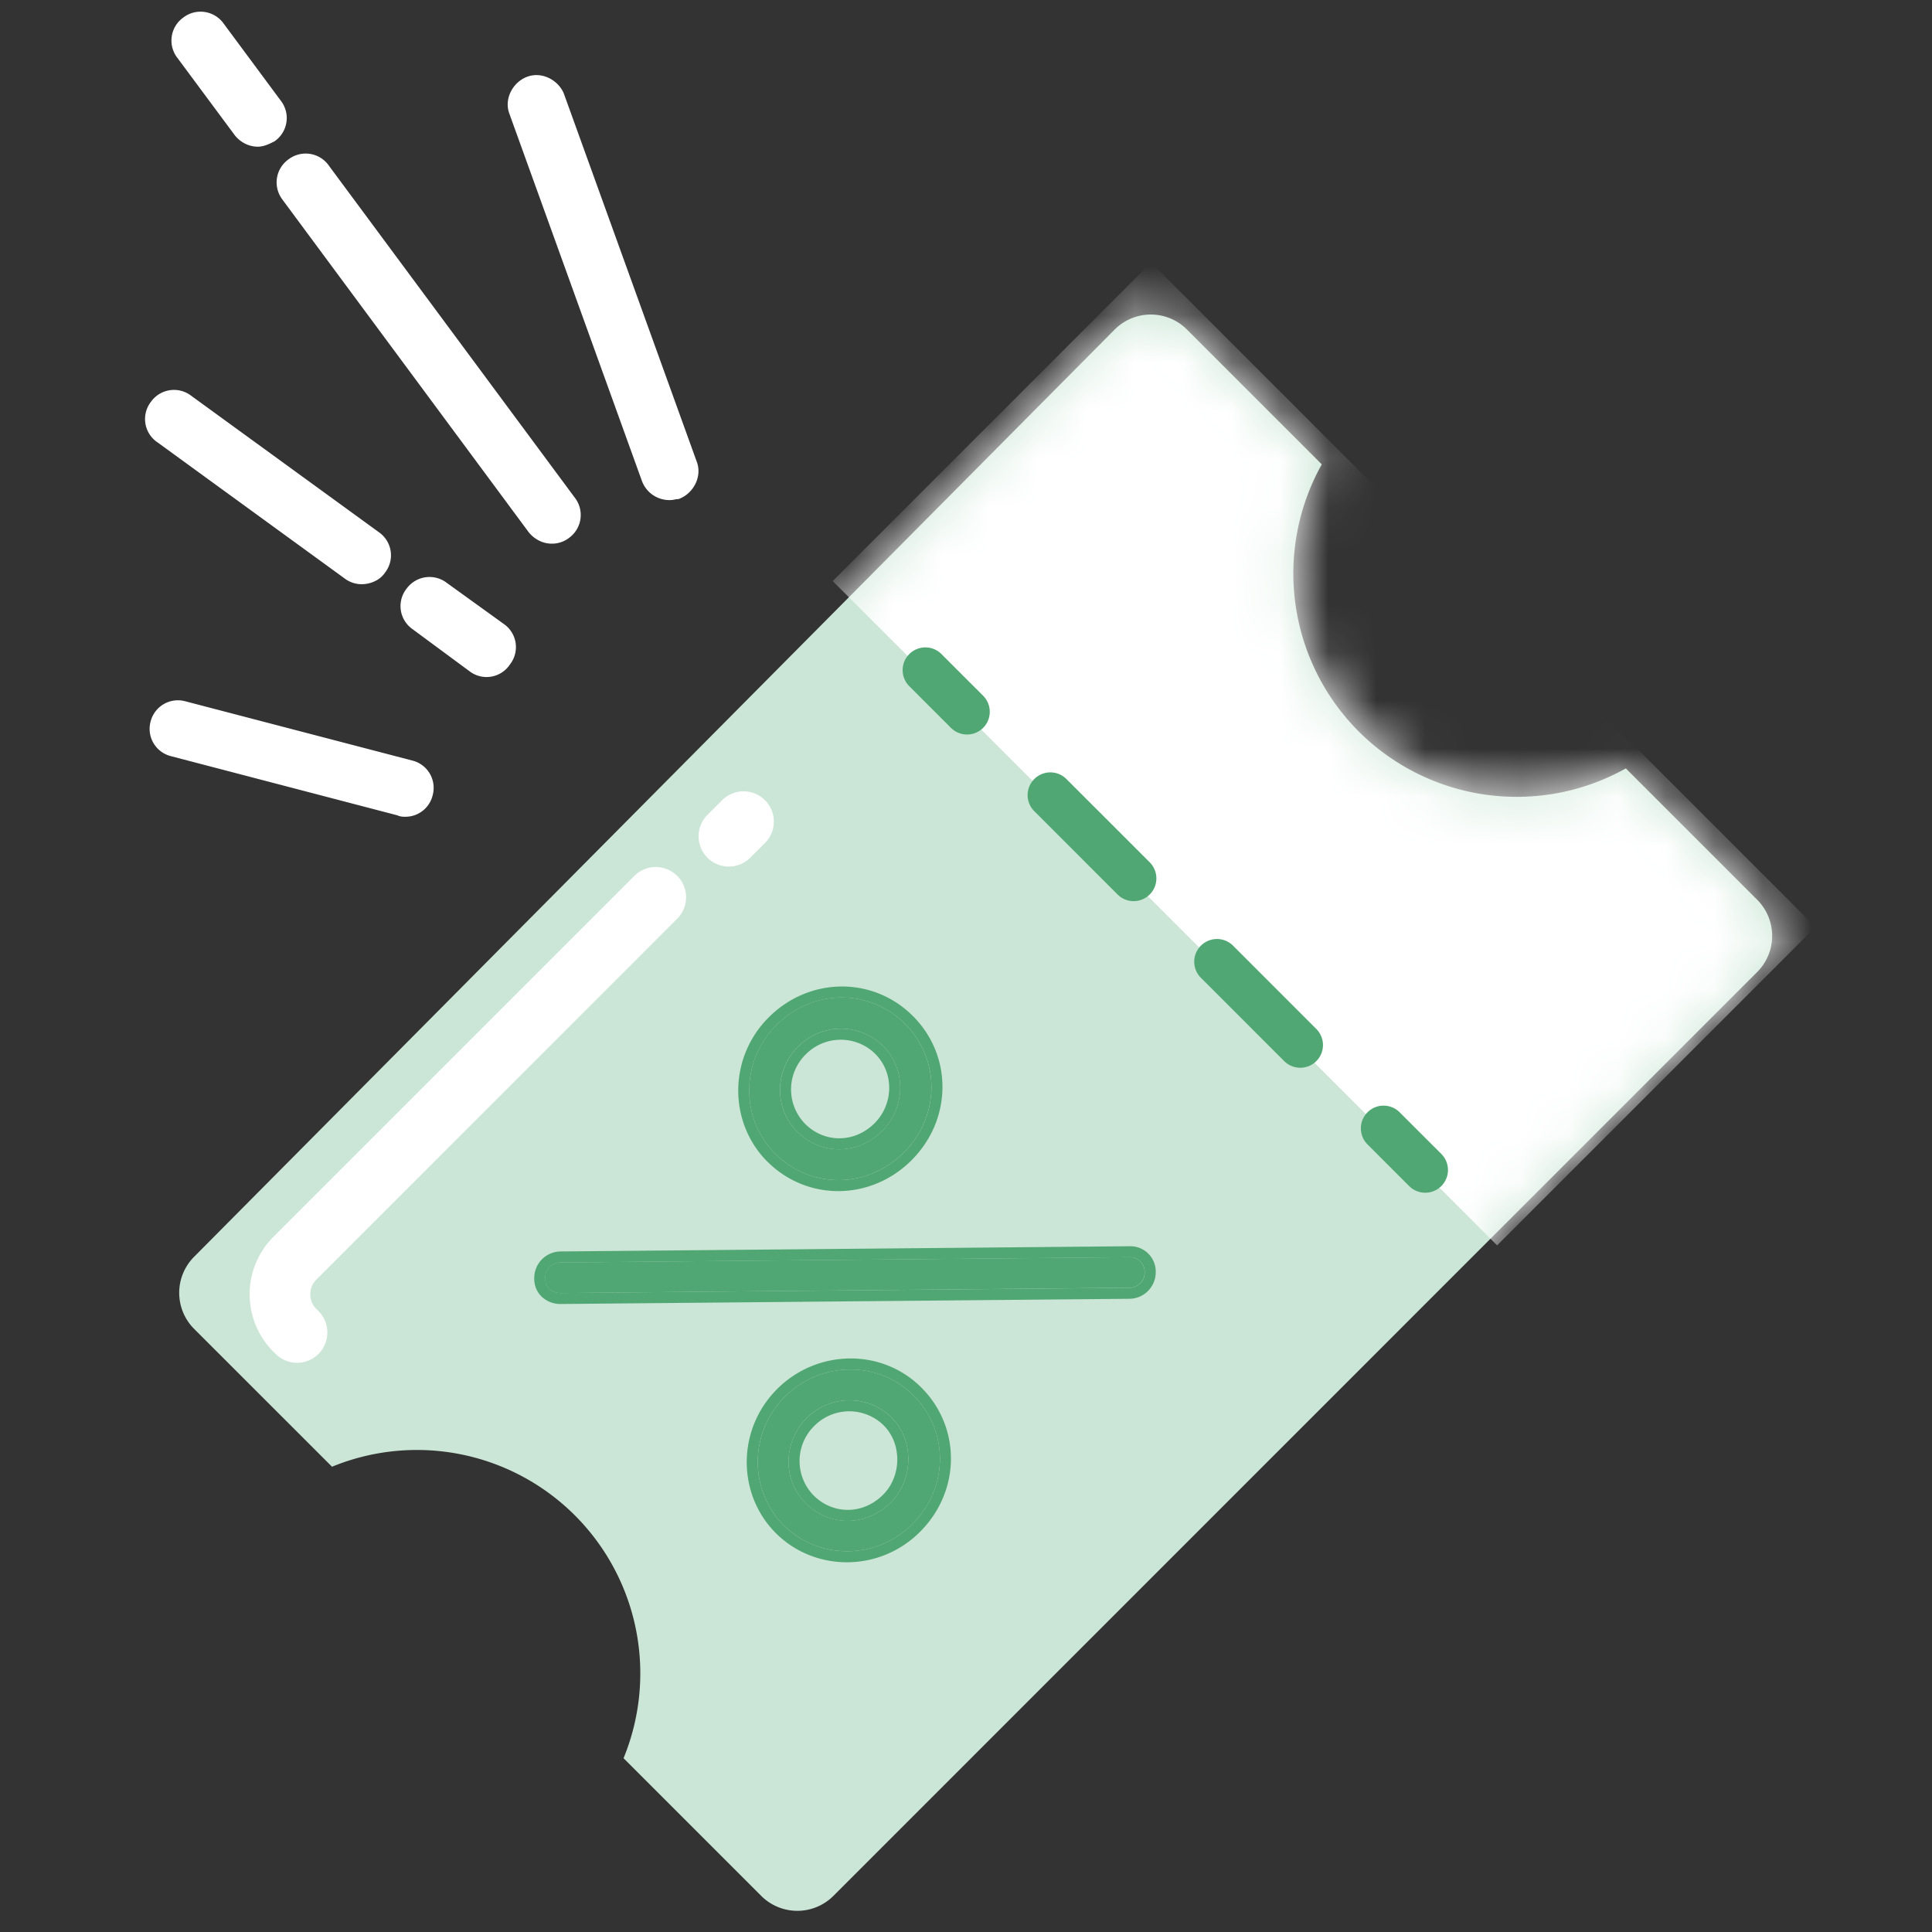 <svg xmlns="http://www.w3.org/2000/svg" width="40" height="40" fill="none"><rect width="100%" height="100%" fill="#333333" stroke="none"/><path fill="#CBE6D6" fill-rule="evenodd" d="M23.077 6.824a1.057 1.057 0 0 1 1.497-.002l2.792 2.792a4.628 4.628 0 0 0 .765 5.53 4.628 4.628 0 0 0 5.53.765l2.72 2.72a1.057 1.057 0 0 1 0 1.495L17.255 39.252a1.057 1.057 0 0 1-1.495 0l-2.85-2.85a4.626 4.626 0 0 0-1.008-5.028 4.627 4.627 0 0 0-5.028-1.007L4.02 27.514a1.057 1.057 0 0 1-.002-1.493L23.077 6.824Z" clip-rule="evenodd"/><mask id="a" width="35" height="34" x="3" y="6" mask-type="alpha" maskUnits="userSpaceOnUse"><path fill="#E7A74E" fill-rule="evenodd" d="M23.077 6.824a1.057 1.057 0 0 1 1.497-.002l2.792 2.792a4.628 4.628 0 0 0 .765 5.53 4.628 4.628 0 0 0 5.53.765l2.72 2.72a1.057 1.057 0 0 1 0 1.495L17.255 39.252a1.057 1.057 0 0 1-1.495 0l-2.85-2.85a4.626 4.626 0 0 0-1.008-5.028 4.627 4.627 0 0 0-5.028-1.007L4.02 27.514a1.057 1.057 0 0 1-.002-1.493L23.077 6.824Z" clip-rule="evenodd"/></mask><g mask="url(#a)"><path fill="#fff" d="m23.833 5.437 13.755 13.755-6.592 6.592L17.24 12.03l6.592-6.593Z"/></g><path fill="#50A773" fill-rule="evenodd" d="M18.826 13.542a.47.47 0 0 1 .666 0l.862.862a.47.47 0 0 1-.665.666l-.863-.863a.47.47 0 0 1 0-.665Zm2.588 2.587a.47.47 0 0 1 .665 0l1.725 1.725a.47.47 0 1 1-.666.665l-1.724-1.724a.47.47 0 0 1 0-.666Zm3.45 3.45a.47.47 0 0 1 .665 0l1.724 1.725a.47.47 0 0 1-.665.665l-1.725-1.725a.47.47 0 0 1 0-.665Zm3.449 3.45a.47.47 0 0 1 .665 0l.863.862a.47.47 0 1 1-.666.665l-.862-.862a.47.47 0 0 1 0-.665Z" clip-rule="evenodd"/><path fill="#fff" fill-rule="evenodd" d="M5.662 27.988a1.684 1.684 0 0 1 0-2.382l7.472-7.472a.627.627 0 0 1 .887.887L6.55 26.493a.43.43 0 0 0 0 .608l.044.044a.627.627 0 1 1-.887.887l-.044-.044ZM15.838 16.567a.627.627 0 0 1 0 .887l-.314.313a.627.627 0 0 1-.887-.886l.314-.314a.627.627 0 0 1 .887 0Z" clip-rule="evenodd"/><path fill="#50A773" d="M11.374 26.682a.285.285 0 0 1-.088-.225.315.315 0 0 1 .32-.319l11.779-.109a.302.302 0 0 1 .313.314.315.315 0 0 1-.32.318l-11.779.11a.339.339 0 0 1-.225-.089Z"/><path fill="#50A773" fill-rule="evenodd" d="M11.094 26.663a.554.554 0 0 1-.033-.203.55.55 0 0 1 .55-.55l11.779-.108a.524.524 0 0 1 .538.538.549.549 0 0 1-.55.55l-11.779.108a.56.56 0 0 1-.385-.153.512.512 0 0 1-.12-.182Zm.195-.206c-.001.09.02.158.088.225a.338.338 0 0 0 .225.088l11.779-.108a.315.315 0 0 0 .319-.32.302.302 0 0 0-.313-.312l-11.78.109a.315.315 0 0 0-.318.318Z" clip-rule="evenodd"/><path fill="#50A773" d="M16.05 23.886c-.716-.716-.727-1.912.024-2.663.752-.752 1.925-.762 2.663-.025.738.738.727 1.912-.024 2.663-.752.752-1.925.763-2.663.025Zm2.232-2.232a1.246 1.246 0 0 0-1.76.016c-.479.478-.509 1.268-.017 1.76s1.26.485 1.76-.016c.479-.478.508-1.268.017-1.76Z"/><path fill="#50A773" fill-rule="evenodd" d="M15.887 24.05c-.801-.802-.815-2.143.028-2.986.842-.842 2.16-.854 2.986-.028.826.825.814 2.143-.028 2.985-.842.842-2.16.854-2.986.028Zm2.232-2.233a1.018 1.018 0 0 0-1.437.013 1.018 1.018 0 0 0-.013 1.438c.404.404 1.027.398 1.438-.013.39-.39.414-1.036.012-1.438Zm-2.044-.594c-.752.752-.74 1.948-.025 2.663.738.738 1.912.727 2.663-.024.752-.752.763-1.925.025-2.663-.738-.738-1.911-.727-2.663.024Zm.447.448a1.246 1.246 0 0 1 1.76-.017c.492.492.462 1.282-.016 1.76-.5.502-1.268.509-1.76.017s-.462-1.282.016-1.76Z" clip-rule="evenodd"/><path fill="#50A773" d="M16.227 31.58c-.716-.716-.727-1.912.024-2.664.73-.729 1.925-.762 2.663-.024.738.737.727 1.91-.024 2.663-.752.751-1.948.74-2.663.024Zm2.232-2.233a1.246 1.246 0 0 0-1.76.016c-.479.479-.509 1.269-.017 1.76.492.492 1.26.485 1.76-.016.479-.478.486-1.29.017-1.76Z"/><path fill="#50A773" fill-rule="evenodd" d="M16.063 31.742c-.801-.801-.815-2.142.028-2.985.818-.818 2.158-.856 2.986-.028.825.826.814 2.143-.028 2.985-.844.844-2.184.83-2.986.028Zm2.232-2.232a1.018 1.018 0 0 0-1.437.013 1.018 1.018 0 0 0-.013 1.438c.404.404 1.027.398 1.437-.013.388-.388.395-1.056.013-1.438Zm-2.044-.594c-.752.752-.74 1.948-.025 2.663.716.716 1.912.727 2.663-.024.752-.752.763-1.925.025-2.663-.738-.738-1.934-.704-2.663.024Zm.447.448a1.246 1.246 0 0 1 1.76-.017c.47.47.462 1.282-.016 1.76-.501.502-1.268.509-1.76.017s-.462-1.282.016-1.76Z" clip-rule="evenodd"/><path fill="#fff" fill-rule="evenodd" d="m3.674 1.2 1.187 1.6.002.003c.115.144.29.234.474.234.125 0 .243-.059.322-.099l.011-.005.014-.007.013-.01a.585.585 0 0 0 .116-.832L4.628.485 4.626.482A.587.587 0 0 0 3.79.367a.585.585 0 0 0-.117.832ZM5.85 4.136l5.097 6.884.002.002c.116.144.291.234.474.234a.58.58 0 0 0 .358-.119l.002-.002a.585.585 0 0 0 .117-.832l-5.096-6.88-.002-.004a.587.587 0 0 0-.835-.115.585.585 0 0 0-.116.832ZM10.55 2.365l2.744 7.603.001.002a.607.607 0 0 0 .625.381l.046-.008a.84.84 0 0 1 .035-.007l.012-.002h.03l.028-.01c.289-.116.474-.463.352-.772l-2.746-7.606v-.002c-.117-.29-.466-.474-.775-.35-.289.115-.475.461-.352.77ZM8.54 13.025l1.183.874a.58.58 0 0 0 .836-.144.582.582 0 0 0-.125-.834l-1.182-.852a.587.587 0 0 0-.833.117.582.582 0 0 0 .121.839ZM3.252 9.152l3.884 2.825a.58.58 0 0 0 .357.118c.09 0 .185-.022.268-.062a.51.51 0 0 0 .213-.181.582.582 0 0 0-.128-.832L3.963 8.197a.585.585 0 0 0-.837.121.582.582 0 0 0 .126.835ZM3.537 15.655l4.688 1.225c.026.012.053.02.083.025.03.005.058.005.077.005h.003a.58.58 0 0 0 .57-.446.582.582 0 0 0-.419-.717l-4.7-1.227a.583.583 0 0 0-.72.415.582.582 0 0 0 .418.72Z" clip-rule="evenodd"/></svg>